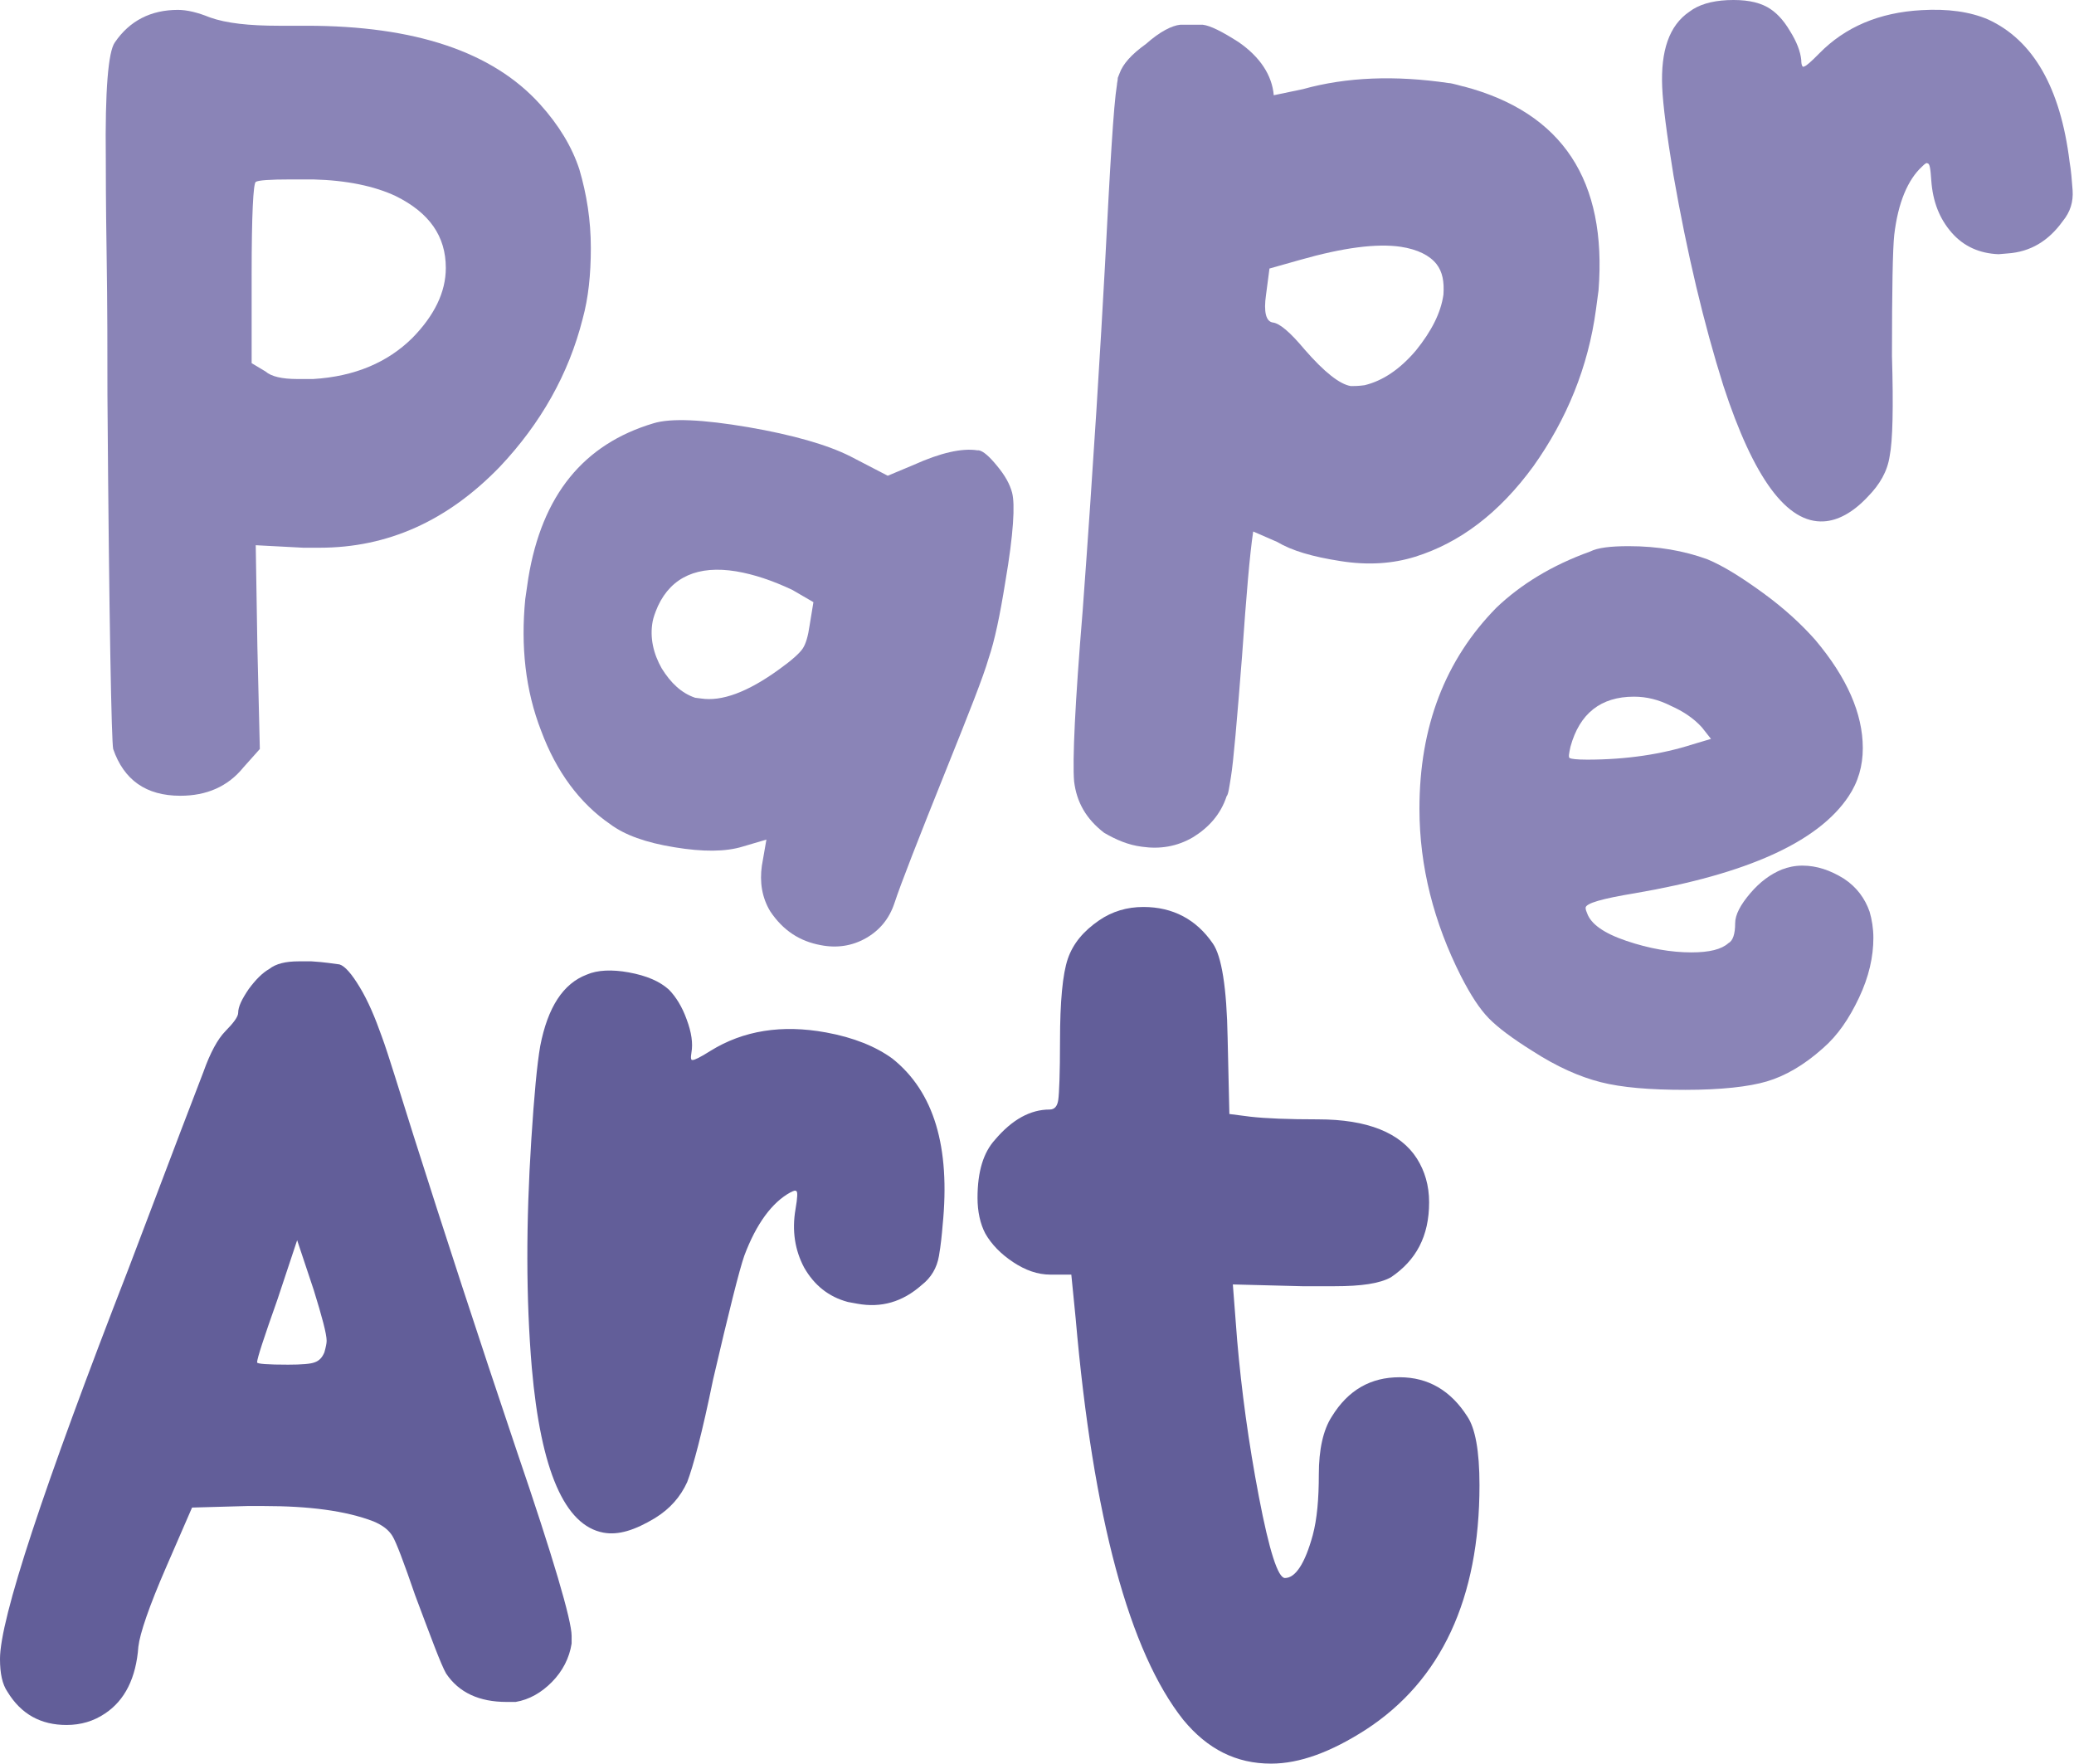 <svg width="716" height="609" viewBox="0 0 716 609" fill="none" xmlns="http://www.w3.org/2000/svg">
<path d="M39.637 14.655C44.728 7.16 52.082 3.412 61.416 3.412C64.528 3.412 68.204 4.277 72.447 6.007C78.104 8.025 86.024 8.889 96.207 8.889H102.429H105.823C143.159 8.889 170.03 17.826 186.435 35.987C192.941 43.194 197.466 50.689 200.012 58.472C202.558 67.121 203.972 76.057 203.972 85.57C203.972 94.795 203.123 102.866 201.143 110.073C196.335 129.099 186.718 146.107 172.576 161.097C154.473 179.835 133.825 189.06 110.349 189.06H104.692L88.287 188.195L88.853 223.076L89.701 258.534L84.044 264.876C78.67 271.506 71.316 274.677 62.265 274.677C50.385 274.677 42.748 269.2 39.071 258.534C38.505 255.939 37.657 215.005 37.091 136.306C37.091 121.892 37.091 105.749 36.808 87.588C36.526 69.715 36.526 58.472 36.526 54.725C36.243 31.086 37.374 17.826 39.637 14.655ZM136.654 67.697C129.3 64.238 119.683 62.22 108.086 61.932H100.449C93.095 61.932 89.135 62.22 88.287 62.796C87.438 63.373 86.873 74.039 86.873 94.795V125.352L91.681 128.234C93.661 129.964 97.338 130.829 102.712 130.829H108.086C122.511 129.964 133.825 125.063 142.311 116.703C149.948 108.92 153.908 100.848 153.908 92.489C153.908 81.534 148.251 73.463 136.654 67.697Z" fill="#8A84B7"/>
<path d="M315.372 160.487C324.796 156.23 332.127 154.633 337.363 155.431H337.886C339.457 155.697 341.551 157.56 344.169 160.753C347.049 164.212 348.62 167.139 349.405 170.066C350.452 174.057 349.929 184.168 347.049 200.931C345.216 212.373 343.384 221.154 341.29 227.274C339.457 233.659 334.483 246.165 326.891 265.057C316.943 289.803 310.921 305.236 308.827 311.621C306.994 317.209 303.591 321.2 298.879 323.861C294.166 326.522 288.931 327.32 283.433 326.256C276.103 324.926 270.343 321.2 265.893 314.548C263.013 309.759 262.227 304.437 263.013 298.85L264.584 289.803L256.468 292.197C250.447 294.06 242.593 294.06 232.906 292.464C222.958 290.867 215.628 288.206 210.654 284.481C200.182 277.297 192.066 266.388 186.83 252.285C181.333 238.183 179.762 223.016 181.333 206.785L182.38 199.601C187.092 170.864 201.491 153.303 225.576 146.119C231.597 144.256 242.593 144.788 258.301 147.449C273.746 150.11 285.789 153.569 293.643 157.56L306.471 164.212L315.372 160.487ZM273.485 203.592C266.678 200.399 260.395 198.271 254.112 197.206C241.022 195.078 231.859 199.069 227.147 209.18C226.1 211.575 225.576 213.171 225.314 214.502C224.267 220.089 225.576 225.677 228.456 230.733C231.597 235.788 235.263 239.247 239.975 240.844L242.069 241.11C249.138 242.174 258.039 238.981 269.034 230.999C273.485 227.806 276.103 225.411 277.15 223.814C278.197 222.218 278.982 219.557 279.506 215.832L280.815 207.85L273.485 203.592Z" fill="#8A84B7"/>
<path d="M407.49 8.53C411.632 8.53 413.999 8.53 415.182 8.53C417.845 8.831 421.986 10.935 427.607 14.542C435.003 19.651 439.145 25.963 439.737 32.876L449.795 30.772C464.883 26.564 481.745 25.963 500.087 28.668C500.679 28.668 501.862 28.969 503.046 29.269C504.229 29.57 505.116 29.87 505.412 29.87C539.433 38.887 554.817 62.331 551.859 100.202L550.971 106.814C548.309 126.651 540.913 144.685 529.375 160.916C517.542 177.146 503.933 187.365 488.55 192.174C480.858 194.579 472.279 195.18 462.812 193.677C453.049 192.174 445.949 190.07 440.92 187.064L432.637 183.458C431.453 191.272 430.27 205.399 428.791 226.438C427.016 248.98 425.832 262.806 424.945 268.216C424.353 271.823 424.057 274.228 423.466 274.829C421.395 281.141 417.253 285.649 411.928 288.955C406.307 292.261 400.39 293.163 394.178 292.261C389.444 291.66 385.303 289.857 381.161 287.452C374.949 282.643 371.694 276.933 370.807 269.719C370.215 262.506 371.103 242.969 373.765 210.809C377.611 158.511 379.978 118.837 381.457 91.786C383.232 57.221 384.415 36.483 385.599 29.269C385.599 28.668 385.894 27.766 385.894 26.865L386.486 25.362C387.669 22.056 390.628 18.75 395.657 15.143C400.39 10.935 404.532 8.831 407.49 8.53ZM495.946 91.185C493.579 88.179 489.437 86.076 483.52 85.174C475.237 83.972 463.699 85.474 448.908 89.682L438.257 92.688L437.074 101.705C436.187 107.716 437.074 111.022 439.441 111.323C441.807 111.623 445.358 114.629 450.387 120.64C457.191 128.455 462.516 132.663 466.362 133.264C467.249 133.264 469.024 133.264 471.095 132.963C477.308 131.46 483.225 127.553 488.845 120.941C494.17 114.328 497.425 108.017 498.312 101.705C498.608 97.196 498.016 93.89 495.946 91.185Z" fill="#8A84B7"/>
<path d="M548.959 190.376C551.566 189.051 555.999 188.521 562.257 188.521C572.426 188.521 581.292 190.111 589.375 193.027C595.112 195.412 601.369 199.388 608.67 204.69C615.971 209.991 621.969 215.557 626.662 220.859C637.614 233.847 643.089 246.305 643.089 258.233C643.089 264.33 641.525 269.896 638.135 274.932C627.705 290.571 603.195 301.704 564.343 308.331C553.131 310.186 547.394 311.777 547.394 313.367C547.394 313.897 547.655 314.692 547.916 315.223C549.22 318.934 553.652 322.114 561.475 324.765C569.297 327.416 576.859 328.741 583.899 328.741C590.157 328.741 594.329 327.681 596.676 325.56C598.24 324.765 599.023 322.379 599.023 318.668C599.023 315.753 600.848 312.307 604.238 308.331C607.627 304.355 611.278 301.704 615.189 300.114C617.275 299.319 619.622 298.788 622.229 298.788C627.184 298.788 631.877 300.379 636.571 303.295C641.003 306.21 643.872 310.186 645.436 314.692C646.218 317.343 646.74 320.524 646.74 323.705C646.74 330.331 645.175 337.223 641.786 344.38C638.396 351.537 634.485 357.368 629.27 361.874C622.751 367.706 616.232 371.417 609.974 373.272C603.716 375.128 594.069 376.188 581.813 376.188C569.558 376.188 559.91 375.393 552.609 373.537C545.308 371.682 537.486 368.236 528.881 362.67C522.102 358.429 517.148 354.718 514.019 351.537C510.89 348.356 507.761 343.585 504.371 336.958C494.984 318.403 490.03 299.054 490.03 279.173C490.03 250.811 498.895 227.75 516.626 209.726C524.97 201.774 535.661 195.147 548.959 190.376ZM576.859 243.654C572.687 241.534 568.515 240.474 564.082 240.474C552.609 240.474 545.308 246.305 542.18 257.703C541.658 260.089 541.397 261.414 541.919 261.679C542.44 261.944 544.265 262.209 547.916 262.209C561.475 262.209 573.73 260.354 584.421 256.908L590.679 255.052L587.55 251.076C584.682 247.896 581.031 245.51 576.859 243.654Z" fill="#8A84B7"/>
<path d="M583.228 4.036C586.359 1.644 590.795 0.316 596.274 0.05C602.276 -0.216 606.712 0.581 610.104 2.442C612.974 4.036 615.583 6.694 617.932 10.68C620.28 14.4 621.585 17.855 621.846 20.778C621.846 22.638 622.368 23.436 622.89 22.904C623.411 22.904 625.238 21.31 628.108 18.386C636.98 9.351 648.722 4.302 663.334 3.505C672.467 2.973 680.034 4.036 686.296 6.694C701.952 13.869 711.346 30.345 714.477 55.857C714.999 58.78 715.26 62.235 715.521 65.69C715.782 69.676 714.738 73.13 712.129 76.32C707.171 83.229 700.908 86.949 693.08 87.481L689.949 87.747C683.426 87.481 677.946 85.089 673.771 80.306C669.596 75.522 667.248 69.676 666.726 62.235C666.465 58.249 666.204 56.388 665.422 56.388C665.161 56.123 664.639 56.388 663.595 57.451C658.637 61.969 655.245 69.942 653.941 81.103C653.419 85.886 653.158 99.971 653.158 122.825C653.68 140.631 653.419 152.058 652.375 157.373C651.592 162.688 648.983 167.205 644.808 171.457C639.589 177.038 634.371 179.696 629.674 179.961C616.888 180.759 605.407 165.079 594.97 133.19C588.185 111.664 582.445 87.481 577.748 60.64C575.4 46.29 574.095 36.192 573.834 30.079C573.312 17.589 576.183 8.82 583.228 4.036Z" fill="#8A84B7"/>
<path d="M92.927 334.482C95.276 332.626 98.669 331.83 103.107 331.83H107.544C111.982 332.096 115.114 332.626 117.202 332.891C119.03 333.421 121.379 336.073 124.25 340.846C127.122 345.62 129.471 351.188 131.82 357.818C134.169 364.182 137.563 375.585 142.783 392.026C153.225 424.908 164.971 460.972 178.283 500.484C191.074 537.874 197.339 559.354 197.339 564.657V567.309C196.555 572.347 194.206 576.855 190.552 580.568C186.897 584.28 182.721 586.667 178.022 587.463H174.89C165.493 587.463 158.445 584.28 154.008 577.651C152.18 574.469 148.787 565.188 143.305 550.603C139.39 539.2 136.78 532.305 135.474 530.184C134.169 528.063 132.081 526.471 128.949 525.146C119.291 521.433 106.5 519.842 91.099 519.842H85.357L66.302 520.372L57.427 540.791C51.423 554.58 48.291 563.862 47.769 568.37C46.985 579.242 43.07 586.932 36.283 591.44C32.368 594.092 27.93 595.418 22.971 595.418C14.096 595.418 7.309 591.705 2.61 584.015C0.783 581.363 0 577.651 0 572.613C0 558.823 14.879 513.743 44.375 437.902C60.037 396.534 68.651 373.994 70.217 370.016C72.566 363.387 75.177 358.613 77.787 355.962C80.658 353.045 82.224 350.923 82.224 349.597C82.224 347.476 83.53 344.824 85.879 341.377C88.228 338.195 90.577 335.808 92.927 334.482ZM111.982 466.806C112.504 464.95 112.765 463.624 112.765 462.829C112.765 460.442 111.199 454.608 108.327 445.327L102.585 428.09L95.798 448.509C91.099 461.768 88.75 468.928 88.75 470.254C88.75 470.784 92.405 471.049 99.452 471.049C104.151 471.049 107.283 470.784 108.588 470.254C110.155 469.723 111.199 468.662 111.982 466.806Z" fill="#625E99"/>
<path d="M202.577 336.408C206.23 334.8 211.328 334.595 217.053 335.643C223.323 336.791 227.767 338.743 230.929 341.6C233.321 344.03 235.522 347.565 237.035 351.827C238.772 356.415 239.242 360.201 238.717 363.236C238.383 365.167 238.512 366.045 239.105 365.869C239.651 365.969 241.798 364.939 245.274 362.729C256.616 355.697 269.92 353.579 285.187 356.375C294.728 358.122 302.348 361.225 308.093 365.409C322.425 376.857 328.141 395.837 325.419 422.95C325.167 426.035 324.819 429.671 324.15 433.534C323.434 437.673 321.451 441.01 318.199 443.546C311.554 449.445 304.165 451.508 295.987 450.01L292.715 449.411C285.995 447.611 281.068 443.577 277.613 437.536C274.431 431.545 273.348 424.8 274.637 417.35C275.353 413.212 275.414 411.231 274.869 411.131C274.644 410.805 274.051 410.981 272.818 411.609C266.601 415.025 261.128 422.278 256.942 433.466C255.265 438.283 251.692 452.43 246.176 476.185C242.432 494.571 239.289 506.235 237.244 511.554C234.974 516.546 231.436 520.737 226.085 524.027C219.181 528.171 213.524 529.982 208.344 529.033C194.986 526.587 186.72 507.71 183.595 472.126C181.56 448.127 181.59 421.945 183.412 393.529C184.402 378.054 185.398 367.42 186.496 361.074C189.108 347.604 194.452 339.474 202.577 336.408Z" fill="#625E99"/>
<path d="M379.44 317.684C383.937 314.604 389.034 313.064 394.73 313.064C404.924 313.064 413.019 317.376 418.715 325.692C421.714 330.004 423.512 340.785 423.812 358.342L424.412 384.523L431.607 385.447C437.004 386.063 444.799 386.371 454.993 386.371C472.082 386.371 483.475 390.991 489.172 399.924C491.87 404.236 493.369 409.164 493.369 415.017C493.369 426.721 488.872 435.038 480.177 440.89C476.28 443.046 469.984 443.97 460.689 443.97H449.596L425.611 443.354L427.11 462.759C428.609 480.008 431.008 497.873 434.606 516.662C438.203 535.451 441.201 544.691 443.6 544.691C447.198 544.691 450.496 539.763 453.194 529.906C454.693 524.362 455.293 517.278 455.293 508.961C455.293 500.337 456.792 493.561 459.79 488.94C465.487 479.7 473.282 475.388 483.176 475.388C493.069 475.388 500.865 480.008 506.561 488.94C509.26 492.945 510.759 500.645 510.759 512.658C510.759 551.775 497.567 580.113 471.483 597.054C459.49 604.754 448.697 608.758 438.803 608.758C426.81 608.758 416.916 603.83 408.522 593.666C389.933 570.256 377.341 524.054 371.345 455.059L369.846 439.966H362.65C358.153 439.966 353.955 438.426 349.758 435.654C345.56 432.882 342.263 429.493 340.164 425.797C338.365 422.409 337.465 418.097 337.465 413.477C337.465 404.236 339.564 397.768 343.462 393.456C349.458 386.371 355.754 382.983 362.35 382.983C364.149 382.983 365.048 381.751 365.348 379.595C365.648 377.439 365.948 370.662 365.948 359.266C365.948 345.713 366.847 336.165 368.646 330.928C370.445 325.692 374.043 321.38 379.44 317.684Z" fill="#625E99"/>
</svg>
